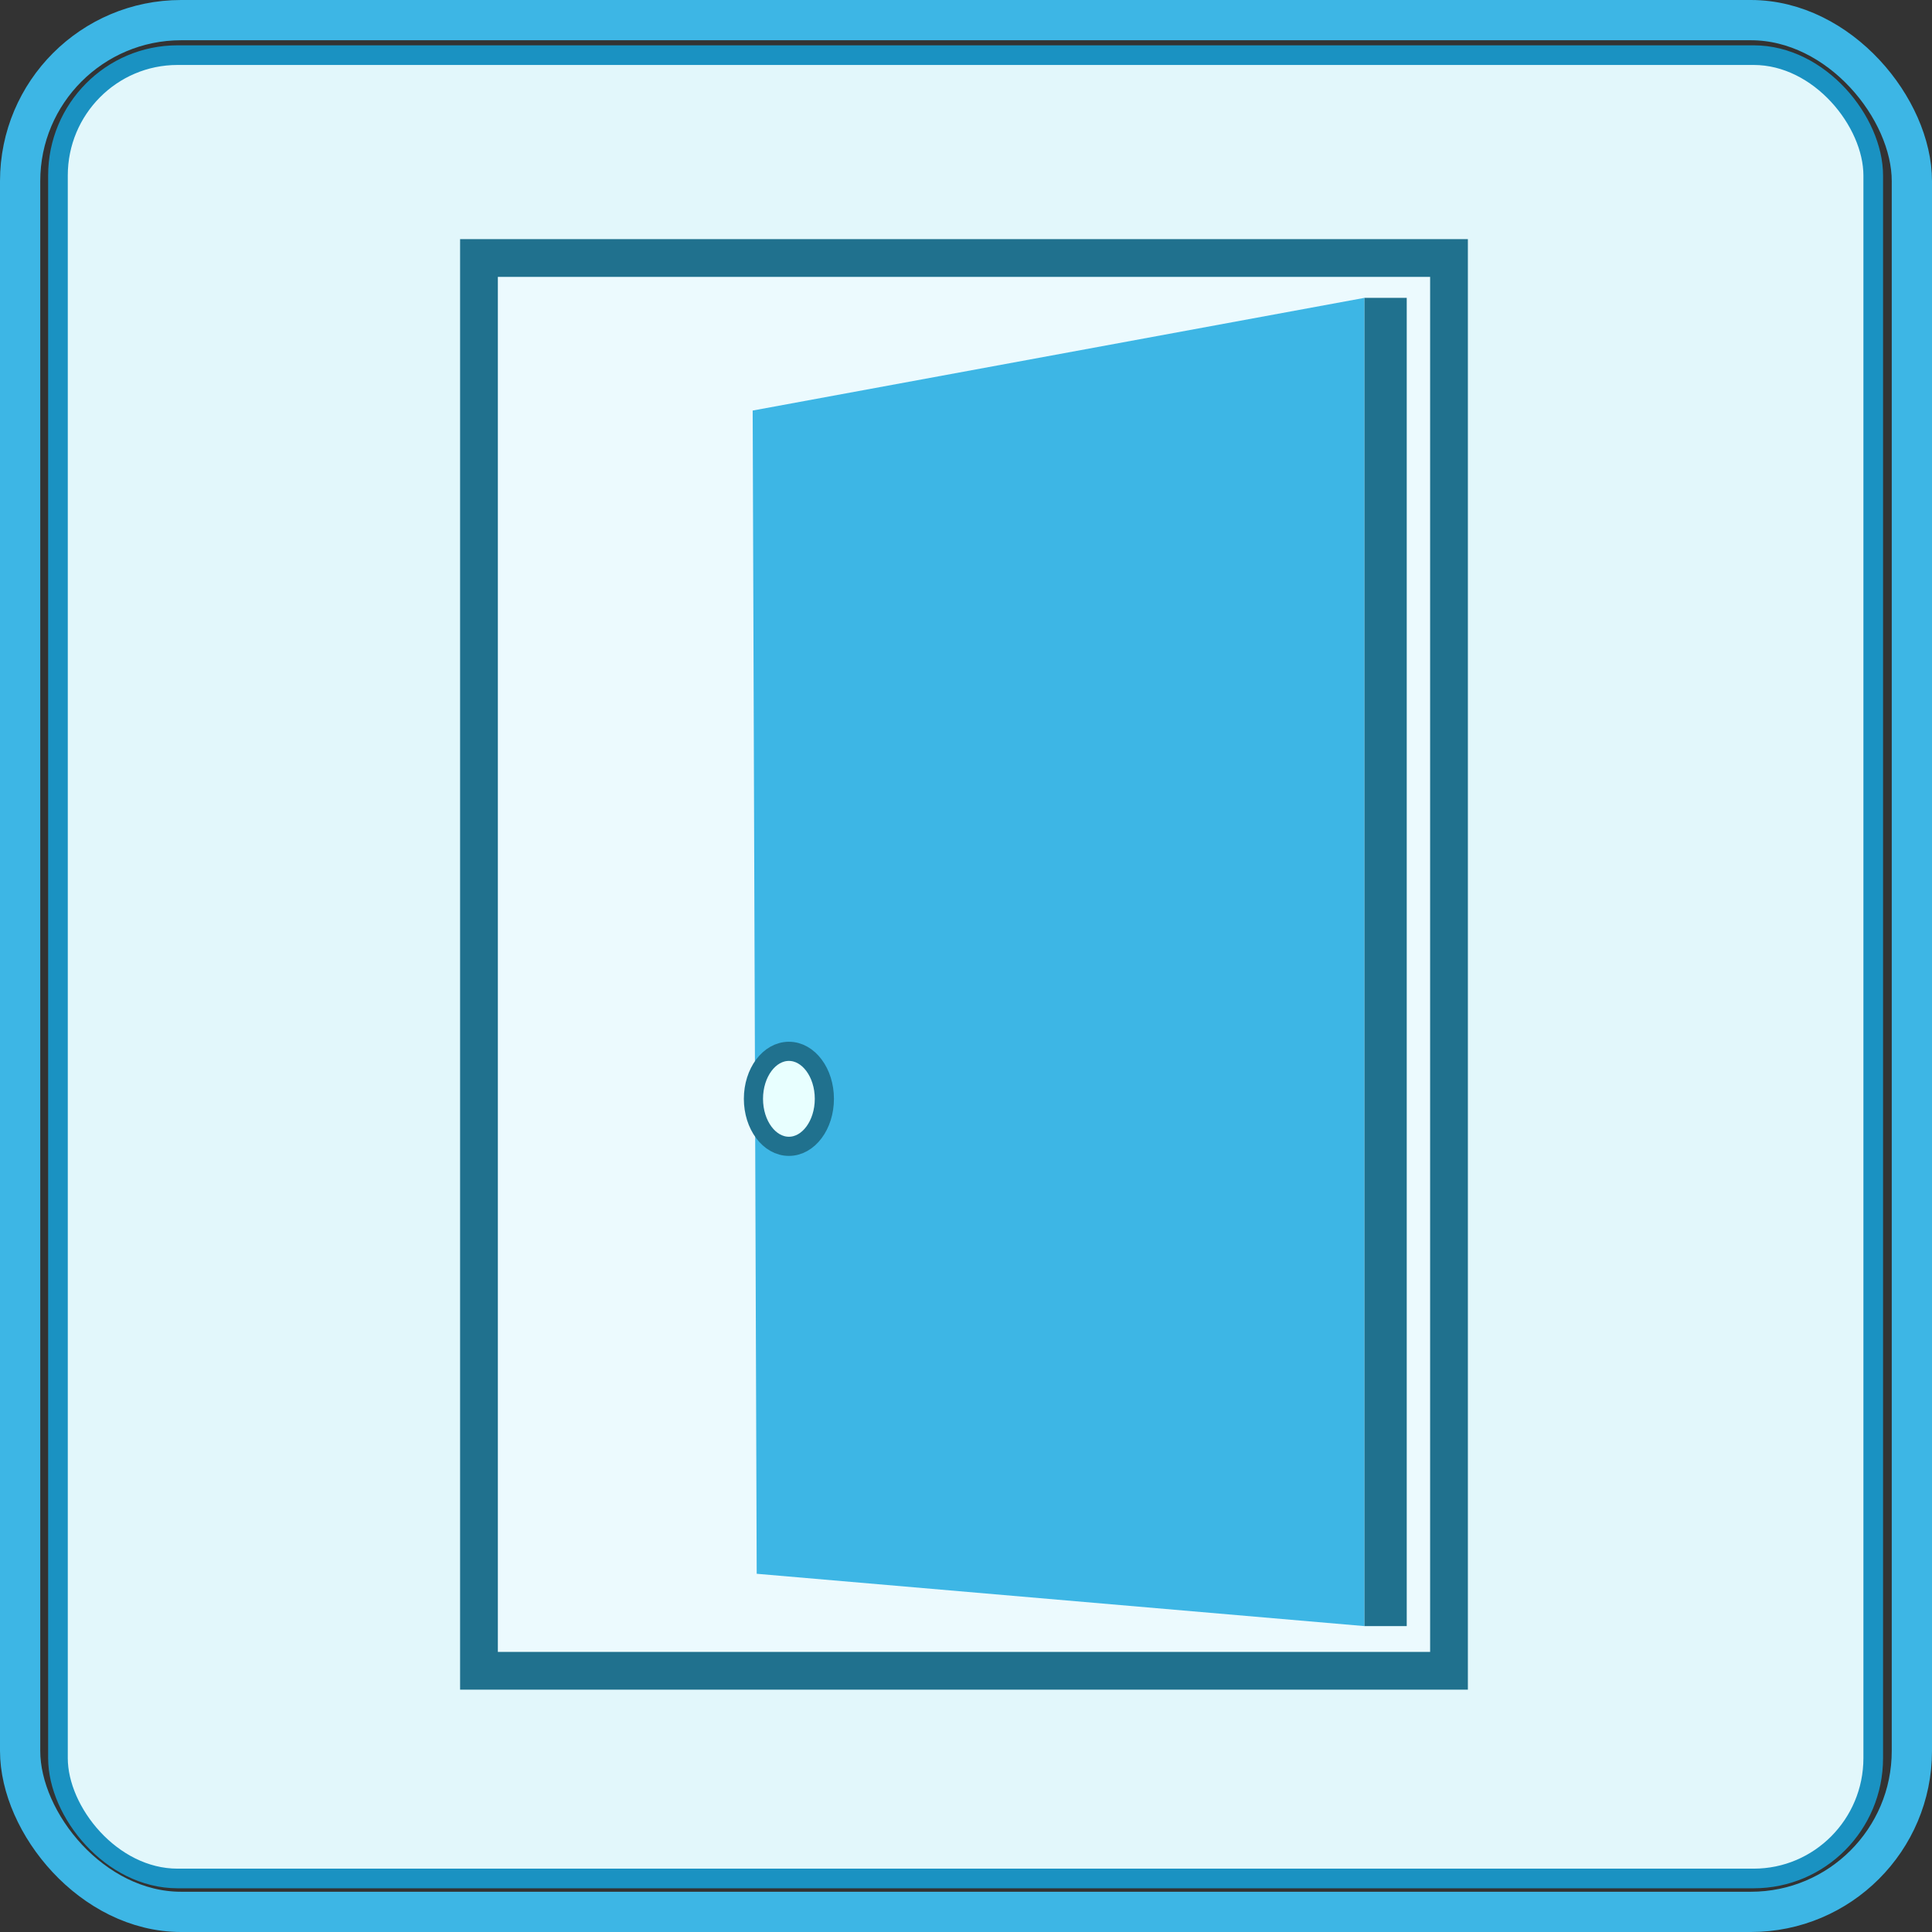 <?xml version="1.0" encoding="UTF-8"?>
<svg version="1.1" viewBox="0 0 48 48" xmlns="http://www.w3.org/2000/svg" id="open1">
<rect x="0" y="0" width="48" height="48" fill="#333333" stroke="none"/>
<rect class="borderInside" x="1.44" y="1.37" width="45.1" height="45.3" rx="2.97" ry="2.99" fill="#e2f7fb" stroke="#1a92c2" stroke-width=".488"/>
<rect class="borderOutside" x=".5" y=".5" width="47" height="47" rx="4" ry="4" fill="none" fill-opacity=".12" stroke="#3db6e5"/>
<rect id="doorFrame" x="11.9" y="6.41" width="24.1" height="35.1" fill="#ecfafe" stroke="#20718e" stroke-width=".938"/>
<path id="doorFront" d="m18.7 10.2 15.2-2.8v33l-15.1-1.3z" fill="#3db6e5" stroke-width=".408"/>
<rect id="doorEdge" x="33.9" y="7.4" width="1.05" height="33" fill="#20718e" stroke-width=".204"/>
<ellipse id="doorknob" cx="19.6" cy="27.3" rx=".881" ry="1.18" fill="#e8ffff" stroke="#20718e" stroke-width=".476"/>
</svg>
